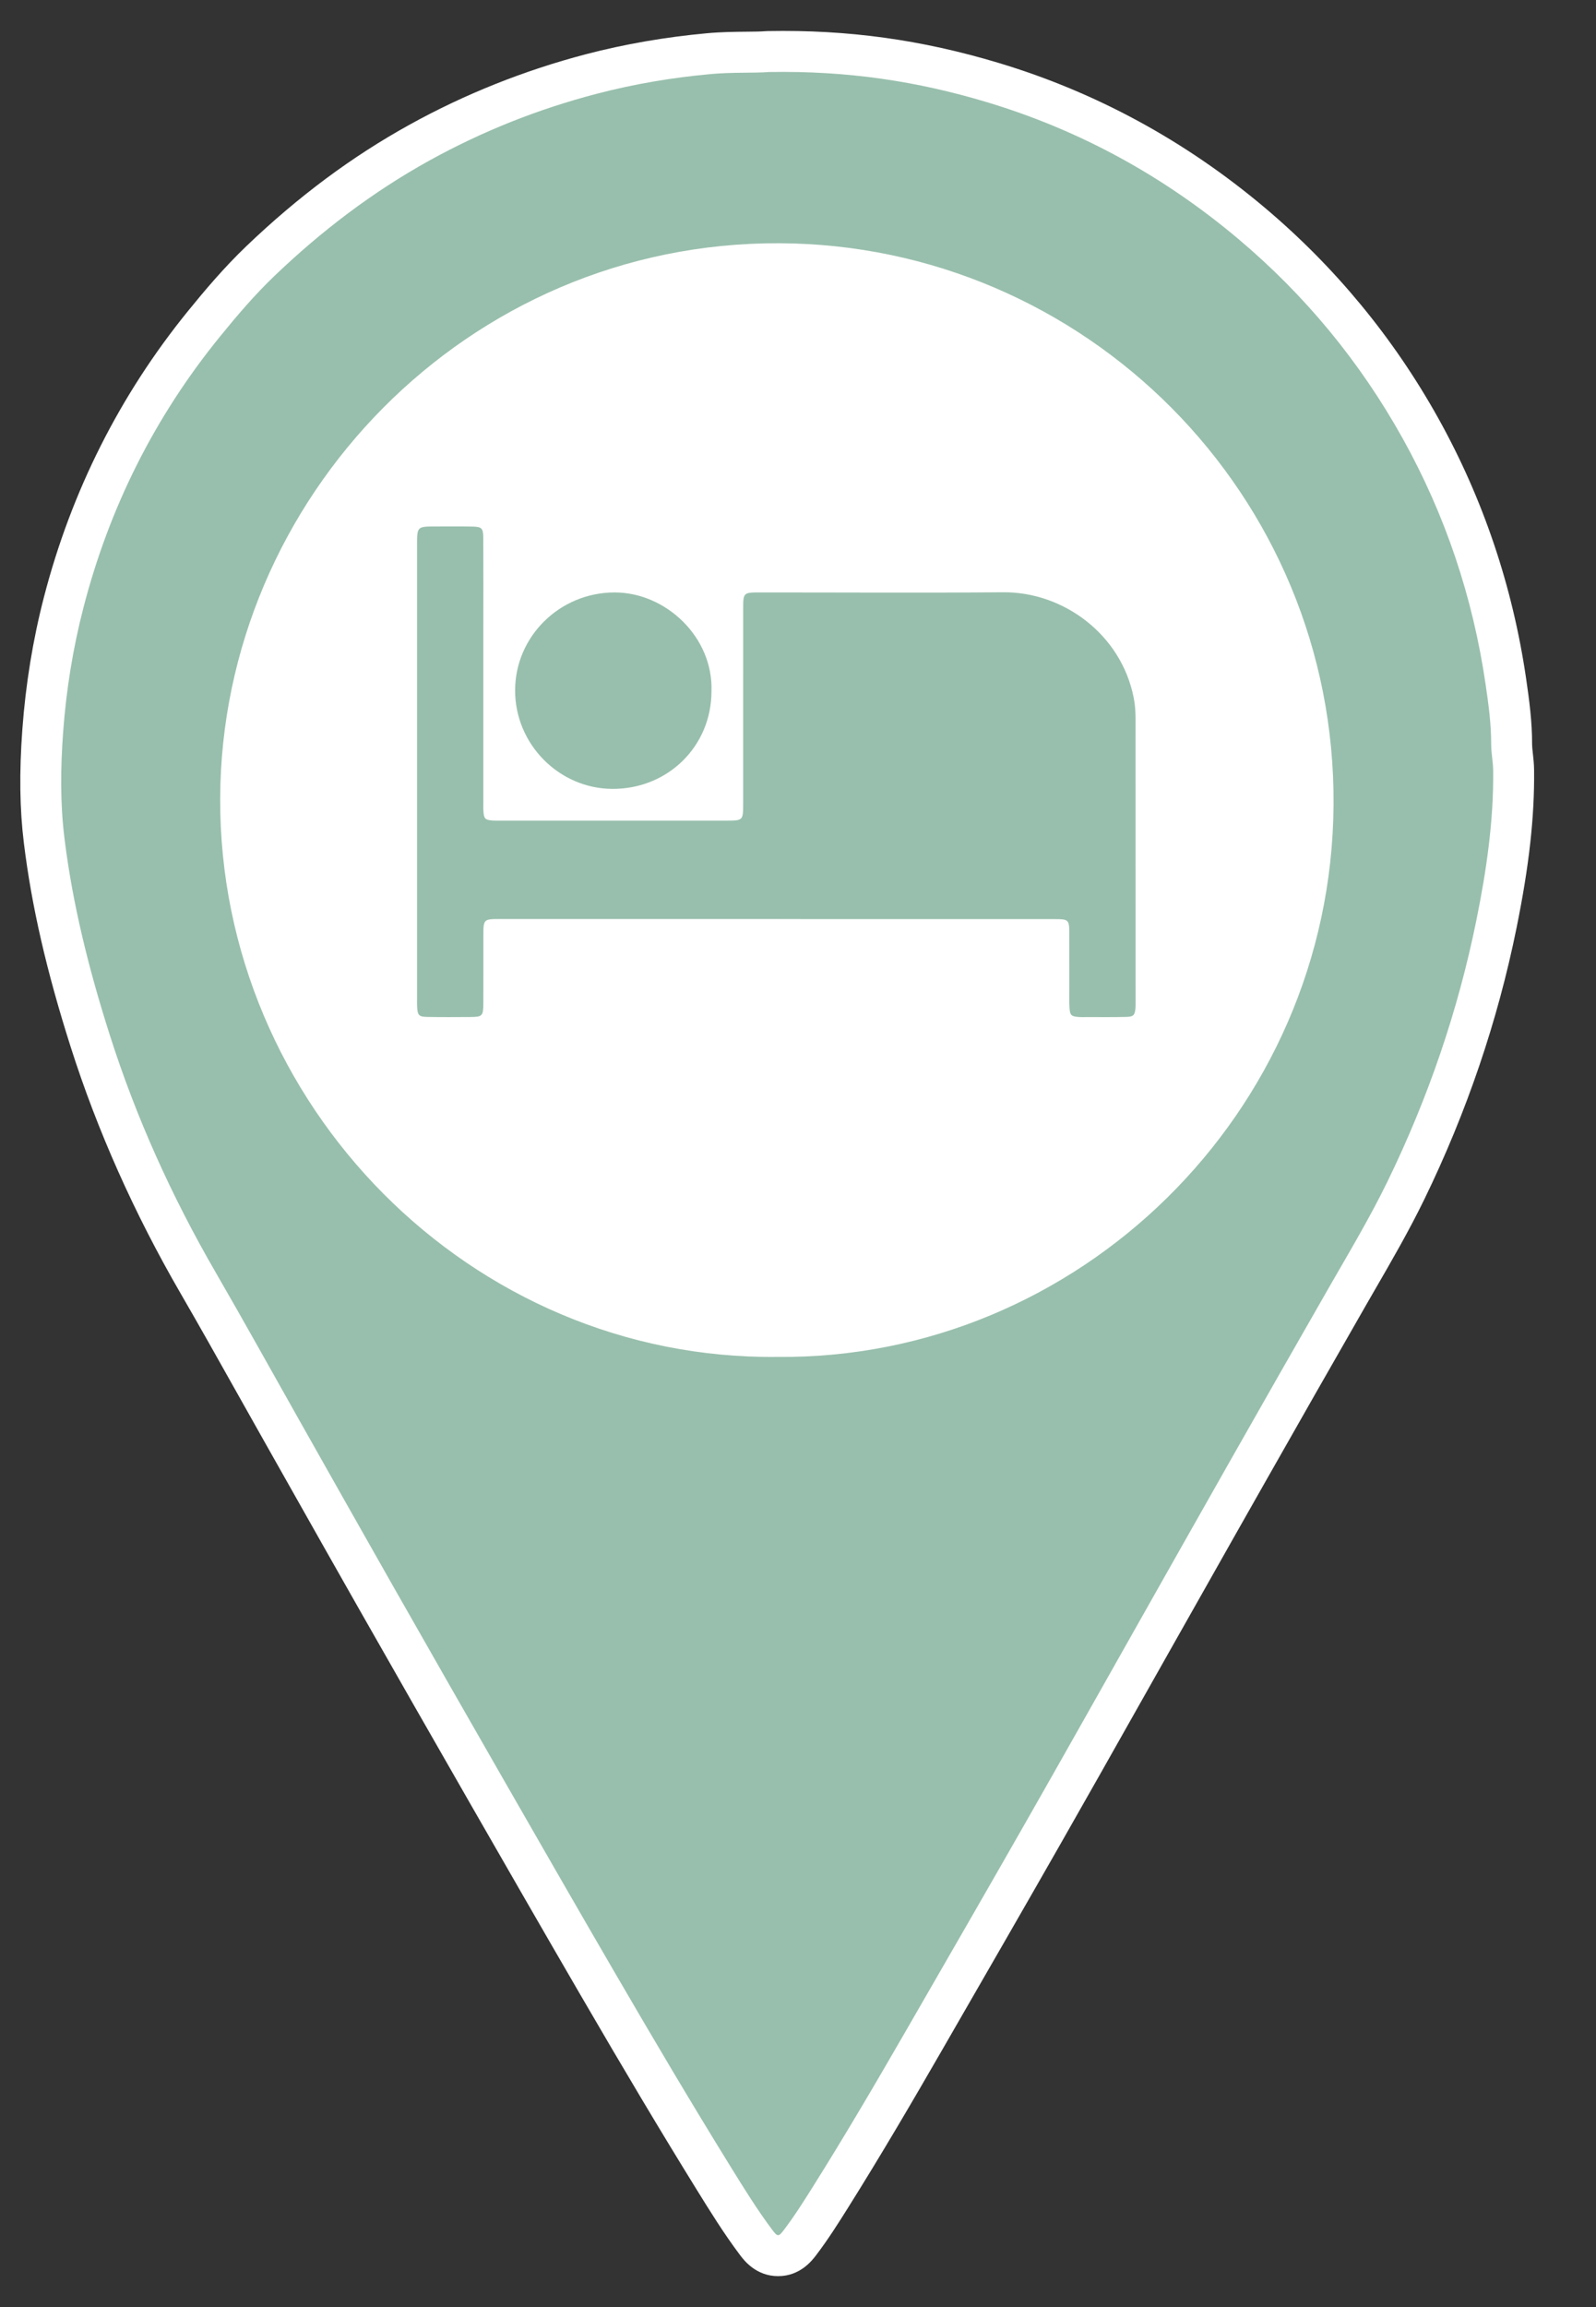 <?xml version="1.0" encoding="utf-8"?>
<!-- Generator: Adobe Illustrator 25.0.0, SVG Export Plug-In . SVG Version: 6.00 Build 0)  -->
<svg version="1.1" id="Vrstva_1" xmlns="http://www.w3.org/2000/svg" xmlns:xlink="http://www.w3.org/1999/xlink" x="0px" y="0px"
	 viewBox="0 0 738 1066" style="enable-background:new 0 0 738 1066;" xml:space="preserve">
<rect x="0" y="0" width="738" height="1066" fill="#333333" stroke="none"/>
<style type="text/css">
	.st0{fill:#FFFFFF;}
	.st1{fill:#98BFAD;}
</style>
<g>
	<path class="st0" d="M709.37,355.83c-0.03-2.93-0.32-5.5-0.58-7.78c-0.18-1.56-0.34-3.04-0.34-4.03
		c0.04-10.47-1.3-20.44-2.78-30.58c-6.25-42.61-19.9-83.03-40.57-120.14c-20.73-37.21-47.77-69.98-80.36-97.42
		c-36.63-30.83-78.03-53.32-123.07-66.84c-35.64-10.7-69.5-15.37-106.55-14.69l-1.23,0.06c-2.1,0.18-5.34,0.21-8.76,0.24
		c-5.47,0.05-11.67,0.11-18.23,0.71c-19.3,1.77-38.12,5.03-55.94,9.69c-28.55,7.48-55.97,18.41-81.48,32.51
		c-26.79,14.8-51.5,33.18-75.57,56.18c-10.3,9.85-19.4,20.65-26.94,29.93C55.4,182.51,32.96,227.03,20.29,276
		c-5.08,19.64-8.43,40.16-9.95,60.98c-1.47,20.05-1.24,36.75,0.7,52.57c3.58,29.15,10.46,59.08,21.64,94.19
		c12.29,38.57,29.35,76.83,50.73,113.72c8.97,15.48,17.91,31.4,26.55,46.79c4.08,7.28,8.17,14.55,12.28,21.81
		c4.09,7.23,8.17,14.46,12.25,21.69c10.17,18.01,20.69,36.64,31.1,54.94c16.88,29.66,34.57,60.62,52.59,92
		c15.11,26.32,32.68,56.89,50.07,86.8c20.94,36,37.44,63.63,53.48,89.56l0.23,0.37c6.24,10.08,12.69,20.51,20.2,30.5
		c1.82,2.41,7.34,9.76,17.58,9.79c0.02,0,0.05,0,0.07,0c10.19,0,15.72-7.25,17.54-9.64c5.59-7.33,10.53-15.2,14.5-21.51
		c15.94-25.36,30.98-51.13,43.59-72.99l5.58-9.68c16.22-28.11,32.98-57.17,49.35-85.85c12-21.03,24.09-42.44,35.78-63.15
		c5.21-9.23,10.42-18.47,15.64-27.69c4.49-7.95,8.99-15.89,13.48-23.84c10.02-17.74,20.39-36.08,30.62-54.08
		c14.48-25.49,30-52.77,45.38-79.55c1.56-2.71,3.13-5.42,4.69-8.13c7.7-13.3,15.65-27.06,22.65-41.43
		c19.59-40.23,33.94-82.43,42.65-125.42C707.1,399.96,709.6,377.47,709.37,355.83z"/>
	<g>
		<path class="st1" d="M355.46,33.28c36.78-0.67,69.08,4.38,100.76,13.89c43.19,12.97,81.92,34.23,116.33,63.19
			c30.92,26.03,56.3,56.77,76.02,92.15c19.81,35.55,32.48,73.48,38.38,113.68c1.35,9.19,2.61,18.43,2.58,27.77
			c-0.01,4.04,0.88,8.01,0.92,12.07c0.25,23.31-3.11,46.19-7.72,68.95c-8.52,42.06-22.34,82.33-41.12,120.89
			c-8.08,16.59-17.55,32.43-26.74,48.42c-15.22,26.5-30.33,53.06-45.43,79.63c-14.75,25.96-29.41,51.96-44.11,77.95
			c-17.12,30.27-34.15,60.58-51.39,90.78c-18.19,31.88-36.55,63.66-54.89,95.46c-14.04,24.34-28.26,48.58-43.22,72.38
			c-4.3,6.84-8.62,13.67-13.53,20.1c-2.23,2.93-2.78,2.93-5.03-0.05c-7.08-9.42-13.27-19.44-19.46-29.44
			c-18.21-29.43-35.82-59.21-53.22-89.12c-16.78-28.84-33.41-57.77-50.02-86.71c-17.57-30.61-35.1-61.26-52.55-91.94
			c-14.51-25.49-28.89-51.05-43.33-76.58c-12.96-22.93-25.72-45.98-38.93-68.78c-20.25-34.94-36.82-71.5-49.07-109.97
			c-9.45-29.67-17.09-59.79-20.89-90.75c-2-16.24-1.8-32.53-0.61-48.88c1.43-19.52,4.51-38.72,9.4-57.62
			c11.97-46.24,32.87-88.02,63.04-125.12c7.98-9.82,16.19-19.45,25.34-28.19c21.67-20.72,45.32-38.75,71.65-53.3
			c24.45-13.51,50.16-23.71,77.12-30.76c17.34-4.54,34.97-7.52,52.87-9.15C338.8,33.29,348.98,33.82,355.46,33.28z M359.53,626.97
			c138.39,1.32,256.03-112.13,257.11-254.89c1.08-143.63-115.11-259.15-256.35-259.69c-144.13-0.55-257.99,117.87-258.48,256.56
			C101.32,510.36,217.77,628.6,359.53,626.97z"/>
		<path class="st1" d="M358.5,424.64c-42.33,0-84.66,0-126.99,0c-7.97,0-7.98,0.02-7.99,7.75c-0.01,10.36,0.03,20.72-0.02,31.09
			c-0.02,6-0.4,6.39-6.17,6.43c-6.5,0.05-13,0.08-19.5-0.03c-4.25-0.07-4.75-0.69-4.96-4.97c-0.06-1.23-0.02-2.46-0.02-3.69
			c0-69.73,0-139.45,0-209.18c0-8.77,0.01-8.78,8.6-8.78c5.62,0,11.24-0.07,16.86,0.04c4.51,0.09,5.13,0.71,5.16,5.32
			c0.07,13.7,0.03,27.4,0.03,41.1c0,26.87,0,53.74,0,80.62c0,1.58-0.07,3.17,0.06,4.74c0.26,3.27,0.84,3.79,4.24,4.05
			c1.22,0.09,2.46,0.04,3.69,0.04c34.78,0,69.55,0.01,104.33,0c7.8,0,7.82-0.02,7.82-7.97c0.01-29.86,0-59.71,0.01-89.57
			c0-7.87,0.02-7.89,7.91-7.89c37.41-0.01,74.83,0.24,112.24-0.08c27.87-0.24,54.72,19.45,60.46,48.88
			c0.61,3.13,0.82,6.26,0.82,9.42c0.02,43.73,0.02,87.46,0.02,131.2c0,0.88,0.03,1.76-0.05,2.63c-0.31,3.26-0.88,3.98-4.23,4.07
			c-5.97,0.15-11.94,0.07-17.91,0.08c-1.41,0-2.82,0.06-4.21-0.05c-3.3-0.25-3.95-0.82-4.15-4.15c-0.18-2.98-0.07-5.97-0.08-8.95
			c-0.01-8.43,0.02-16.86-0.01-25.29c-0.02-6.57-0.26-6.82-6.85-6.82c-38.29-0.02-76.58-0.01-114.87-0.01
			C367.99,424.64,363.25,424.64,358.5,424.64z"/>
		<path class="st1" d="M328.99,319.44c-0.02,25.36-20.15,45.17-45.78,45.07c-24.75-0.1-45.08-20.68-45.02-45.58
			c0.07-24.93,20.71-45.19,46.02-45.19C307.85,273.74,329.86,294.35,328.99,319.44z"/>
	</g>
</g>
</svg>
